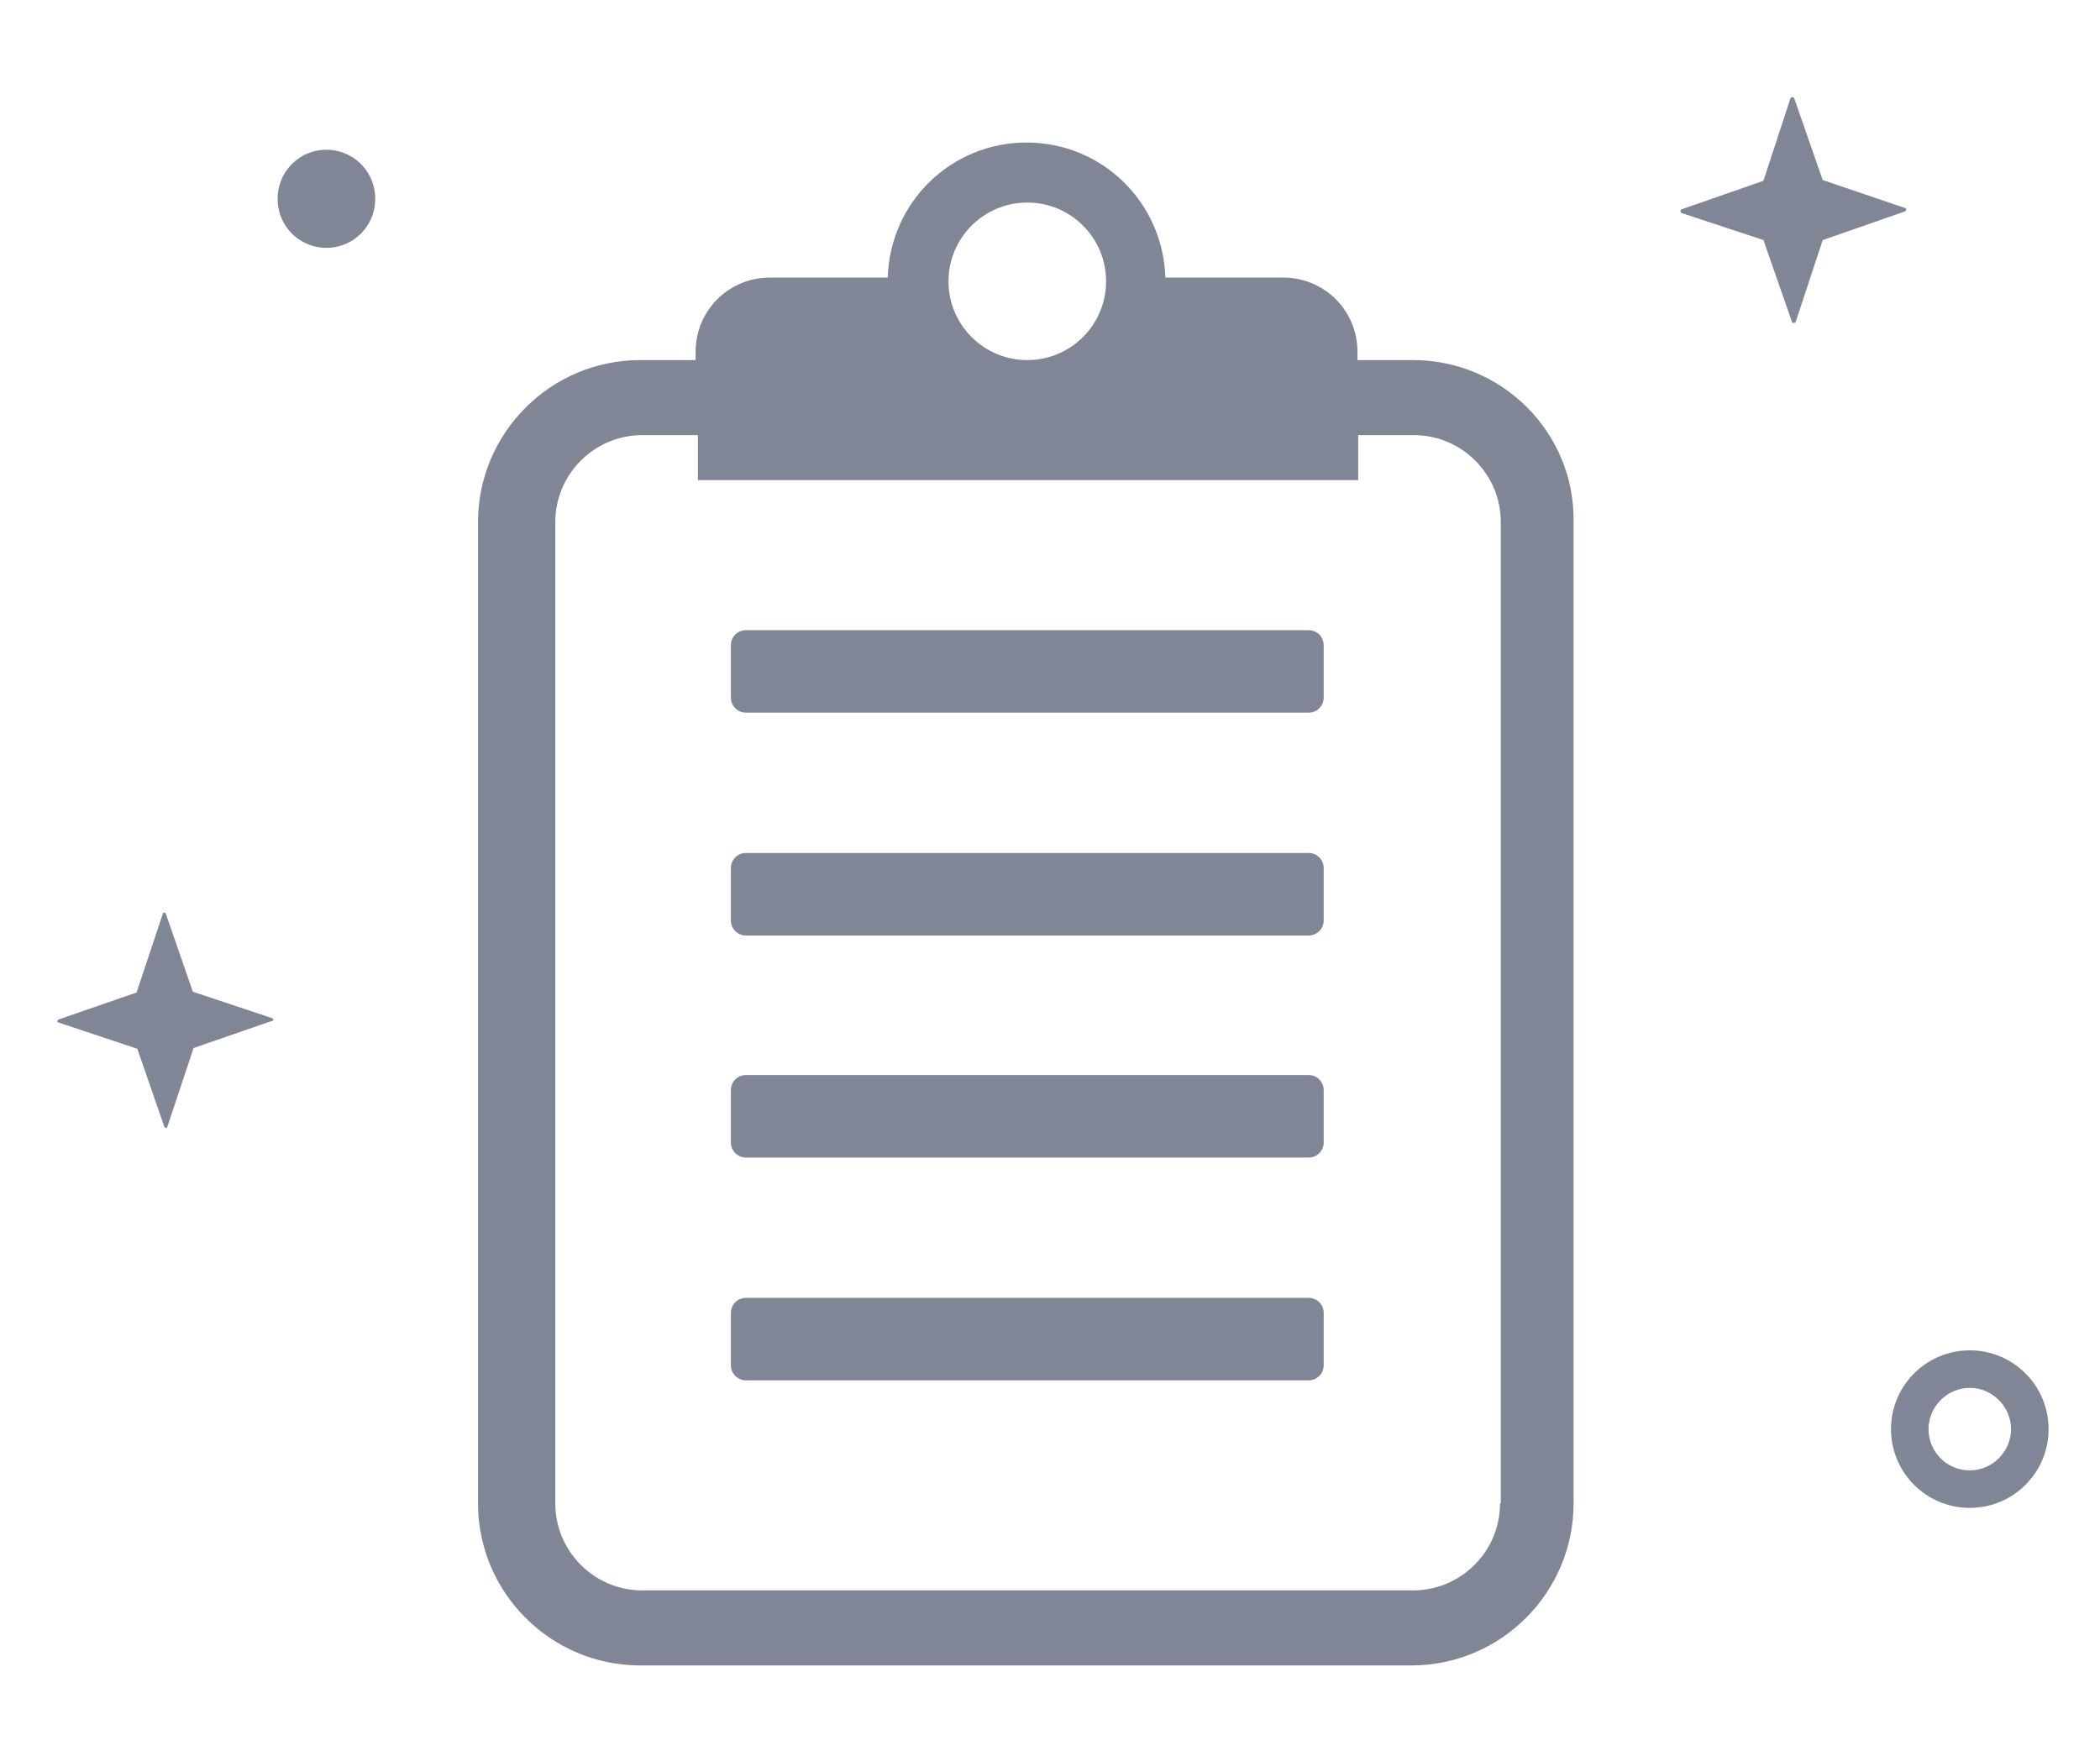 <?xml version="1.0" standalone="no"?><!DOCTYPE svg PUBLIC "-//W3C//DTD SVG 1.1//EN" "http://www.w3.org/Graphics/SVG/1.1/DTD/svg11.dtd"><svg t="1554963478465" class="icon" style="" viewBox="0 0 1221 1024" version="1.1" xmlns="http://www.w3.org/2000/svg" p-id="13715" xmlns:xlink="http://www.w3.org/1999/xlink" width="305.25" height="256"><defs><style type="text/css"></style></defs><path d="M821.556 209.425h-32.286v-4.799c0-23.997-19.197-43.194-43.194-43.194h-68.499c-1.309-43.63-36.649-78.534-80.716-78.534s-79.407 34.904-80.716 78.534h-68.499c-23.997 0-43.194 19.197-43.194 43.194V209.425h-32.286c-51.92 0-94.241 42.321-94.241 94.241v570.683c0 51.92 42.321 94.241 94.241 94.241h448.518c51.92 0 94.241-42.321 94.241-94.241V303.666c0.873-51.92-41.449-94.241-93.369-94.241z m-224.259-91.623c25.305 0 45.812 20.506 45.812 45.812S622.602 209.425 597.297 209.425s-45.812-20.506-45.812-45.812S571.991 117.801 597.297 117.801z m274.87 756.547c0 27.923-22.688 50.611-50.611 50.611H373.474c-27.923 0-50.611-22.688-50.611-50.611V303.666C322.863 275.743 345.551 253.055 373.474 253.055H405.761v26.178h383.945v-26.178h32.286c27.923 0 50.611 22.688 50.611 50.611v570.683z" fill="#808695" p-id="13716"></path><path d="M760.91 366.493h-327.226c-4.799 0-8.726 3.927-8.726 8.726v30.541c0 4.799 3.927 8.726 8.726 8.726h327.226c4.799 0 8.726-3.927 8.726-8.726v-30.541c0-4.799-3.927-8.726-8.726-8.726zM760.91 496.075h-327.226c-4.799 0-8.726 3.927-8.726 8.726v30.541c0 4.799 3.927 8.726 8.726 8.726h327.226c4.799 0 8.726-3.927 8.726-8.726v-30.541c0-4.799-3.927-8.726-8.726-8.726zM760.91 625.22h-327.226c-4.799 0-8.726 3.927-8.726 8.726v30.541c0 4.799 3.927 8.726 8.726 8.726h327.226c4.799 0 8.726-3.927 8.726-8.726v-30.541c0-4.799-3.927-8.726-8.726-8.726zM760.91 754.802h-327.226c-4.799 0-8.726 3.927-8.726 8.726v30.541c0 4.799 3.927 8.726 8.726 8.726h327.226c4.799 0 8.726-3.927 8.726-8.726v-30.541c0-4.799-3.927-8.726-8.726-8.726z" fill="#808695" p-id="13717"></path><path d="M189.791 115.62m-28.36 0a28.36 28.36 0 1 0 56.719 0 28.36 28.36 0 1 0-56.719 0Z" fill="#808695" p-id="13718"></path><path d="M1145.292 785.343c-25.305 0-45.812 20.506-45.812 45.812s20.506 45.812 45.812 45.812 45.812-20.506 45.812-45.812-20.506-45.812-45.812-45.812z m0 69.808c-13.525 0-23.997-10.908-23.997-23.997s10.908-23.997 23.997-23.997 23.997 10.908 23.997 23.997-10.908 23.997-23.997 23.997zM157.941 592.061l-45.812-15.271-15.707-45.375c-0.436-0.873-1.745-0.873-1.745 0l-15.271 45.812-45.375 15.707c-0.873 0.436-0.873 1.745 0 1.745l45.812 15.271 15.707 45.375c0.436 0.873 1.745 0.873 1.745 0l15.271-45.812 45.375-15.707c1.309 0 1.309-1.309 0-1.745zM1107.334 120.856L1059.777 104.712l-16.579-47.557c-0.436-0.873-1.745-0.873-2.182 0l-15.707 47.993-47.557 16.579c-0.873 0.436-0.873 1.745 0 2.182L1025.309 139.617l16.579 47.557c0.436 0.873 1.745 0.873 2.182 0l15.707-47.557 47.557-16.579c1.309-0.436 1.309-2.182 0-2.182z" fill="#808695" p-id="13719"></path></svg>